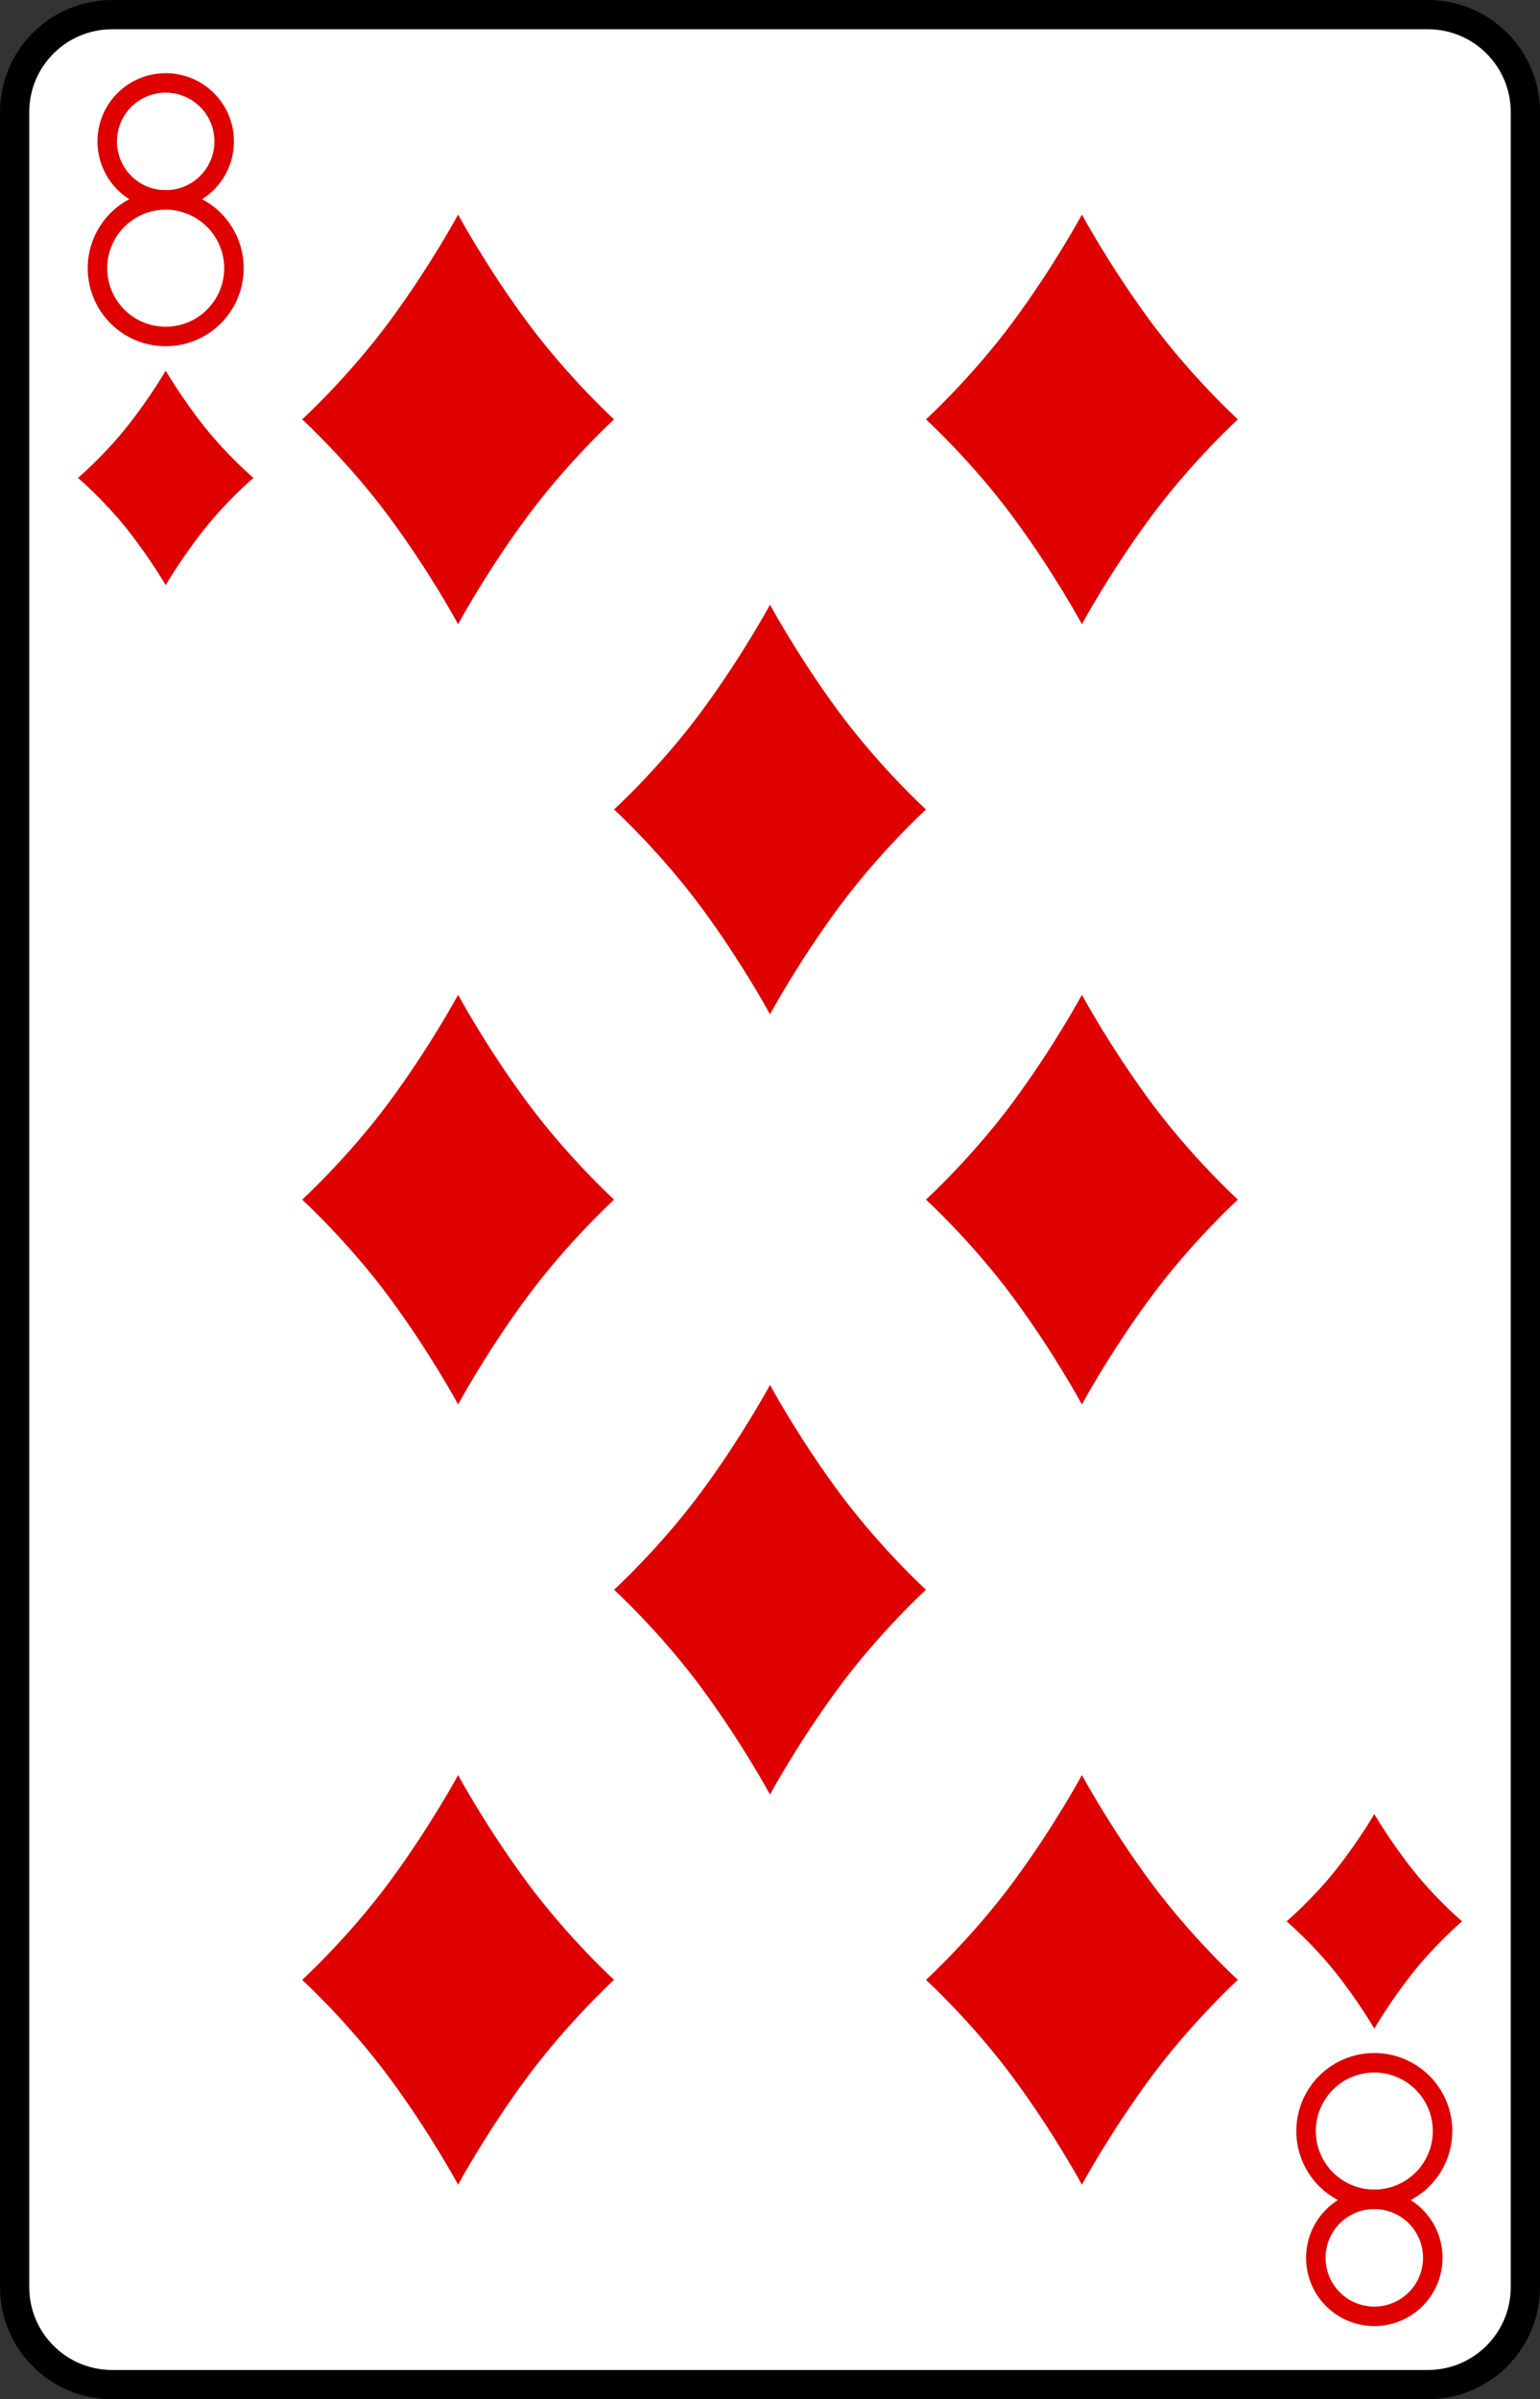 <?xml version="1.0" encoding="UTF-8"?>
<svg width="79" height="123" version="1.1" viewBox="0 0 79 123" xmlns="http://www.w3.org/2000/svg" xmlns:xlink="http://www.w3.org/1999/xlink">
 <rect x="0" y="0" width="79" height="123" fill="#333333" stroke="none"/>
 <defs>
  <path id="e" d="m78.25 117.25c0 2.762-2.238 5-5 5h-67.5c-2.761 0-5-2.238-5-5v-111.5c0-2.762 2.239-5 5-5h67.5c2.762 0 5 2.238 5 5z" fill="#fff" stroke="#000" stroke-width="1.5"/>
  <path id="c" d="m3.529-5.011c-2.117-2.864-3.529-5.489-3.529-5.489s-1.412 2.625-3.529 5.489-4.471 5.011-4.471 5.011 2.353 2.147 4.471 5.012 3.529 5.488 3.529 5.488 1.412-2.625 3.529-5.488 4.471-5.012 4.471-5.012-2.353-2.148-4.471-5.011z" fill="#df0000"/>
  <path id="h" d="m1.985-2.625c-1.191-1.5-1.985-2.875-1.985-2.875s-0.794 1.375-1.985 2.875-2.515 2.625-2.515 2.625 1.324 1.125 2.515 2.625 1.985 2.875 1.985 2.875 0.794-1.375 1.985-2.875 2.515-2.625 2.515-2.625-1.323-1.125-2.515-2.625z" fill="#df0000"/>
  <g id="n" fill="none">
   <path d="m564 14.25a3.5 3.5 0 1 0-7 0 3.5 3.5 0 1 0 7 0"/>
   <path d="m563.5 7.75a3 3 0 1 0-6 0 3 3 0 1 0 6 0"/>
  </g>
  <g id="aa" fill="none">
   <path d="m627.5 115.25a3 3 0 1 0-6 0 3 3 0 1 0 6 0"/>
   <path d="m628 108.75a3.5 3.5 0 1 0-7 0 3.5 3.5 0 1 0 7 0"/>
  </g>
 </defs>
 <use transform="translate(-553,-123)" x="553" y="123" xlink:href="#e"/>
 <use transform="translate(-553,-123)" x="1" y="122.5" stroke="#df0000" xlink:href="#n"/>
 <use transform="translate(-553,-123)" x="-1" y="123.5" stroke="#df0000" xlink:href="#aa"/>
 <use transform="translate(8.5,24.5)" xlink:href="#h"/>
 <use transform="translate(70.5,98.5)" xlink:href="#h"/>
 <use transform="translate(23.5,21.5)" xlink:href="#c"/>
 <use transform="translate(23.5,61.5)" xlink:href="#c"/>
 <use transform="translate(23.5,101.5)" xlink:href="#c"/>
 <use transform="translate(39.5,41.5)" xlink:href="#c"/>
 <use transform="translate(39.5,81.5)" xlink:href="#c"/>
 <use transform="translate(55.5,21.5)" xlink:href="#c"/>
 <use transform="translate(55.5,61.5)" xlink:href="#c"/>
 <use transform="translate(55.5,101.5)" xlink:href="#c"/>
</svg>
